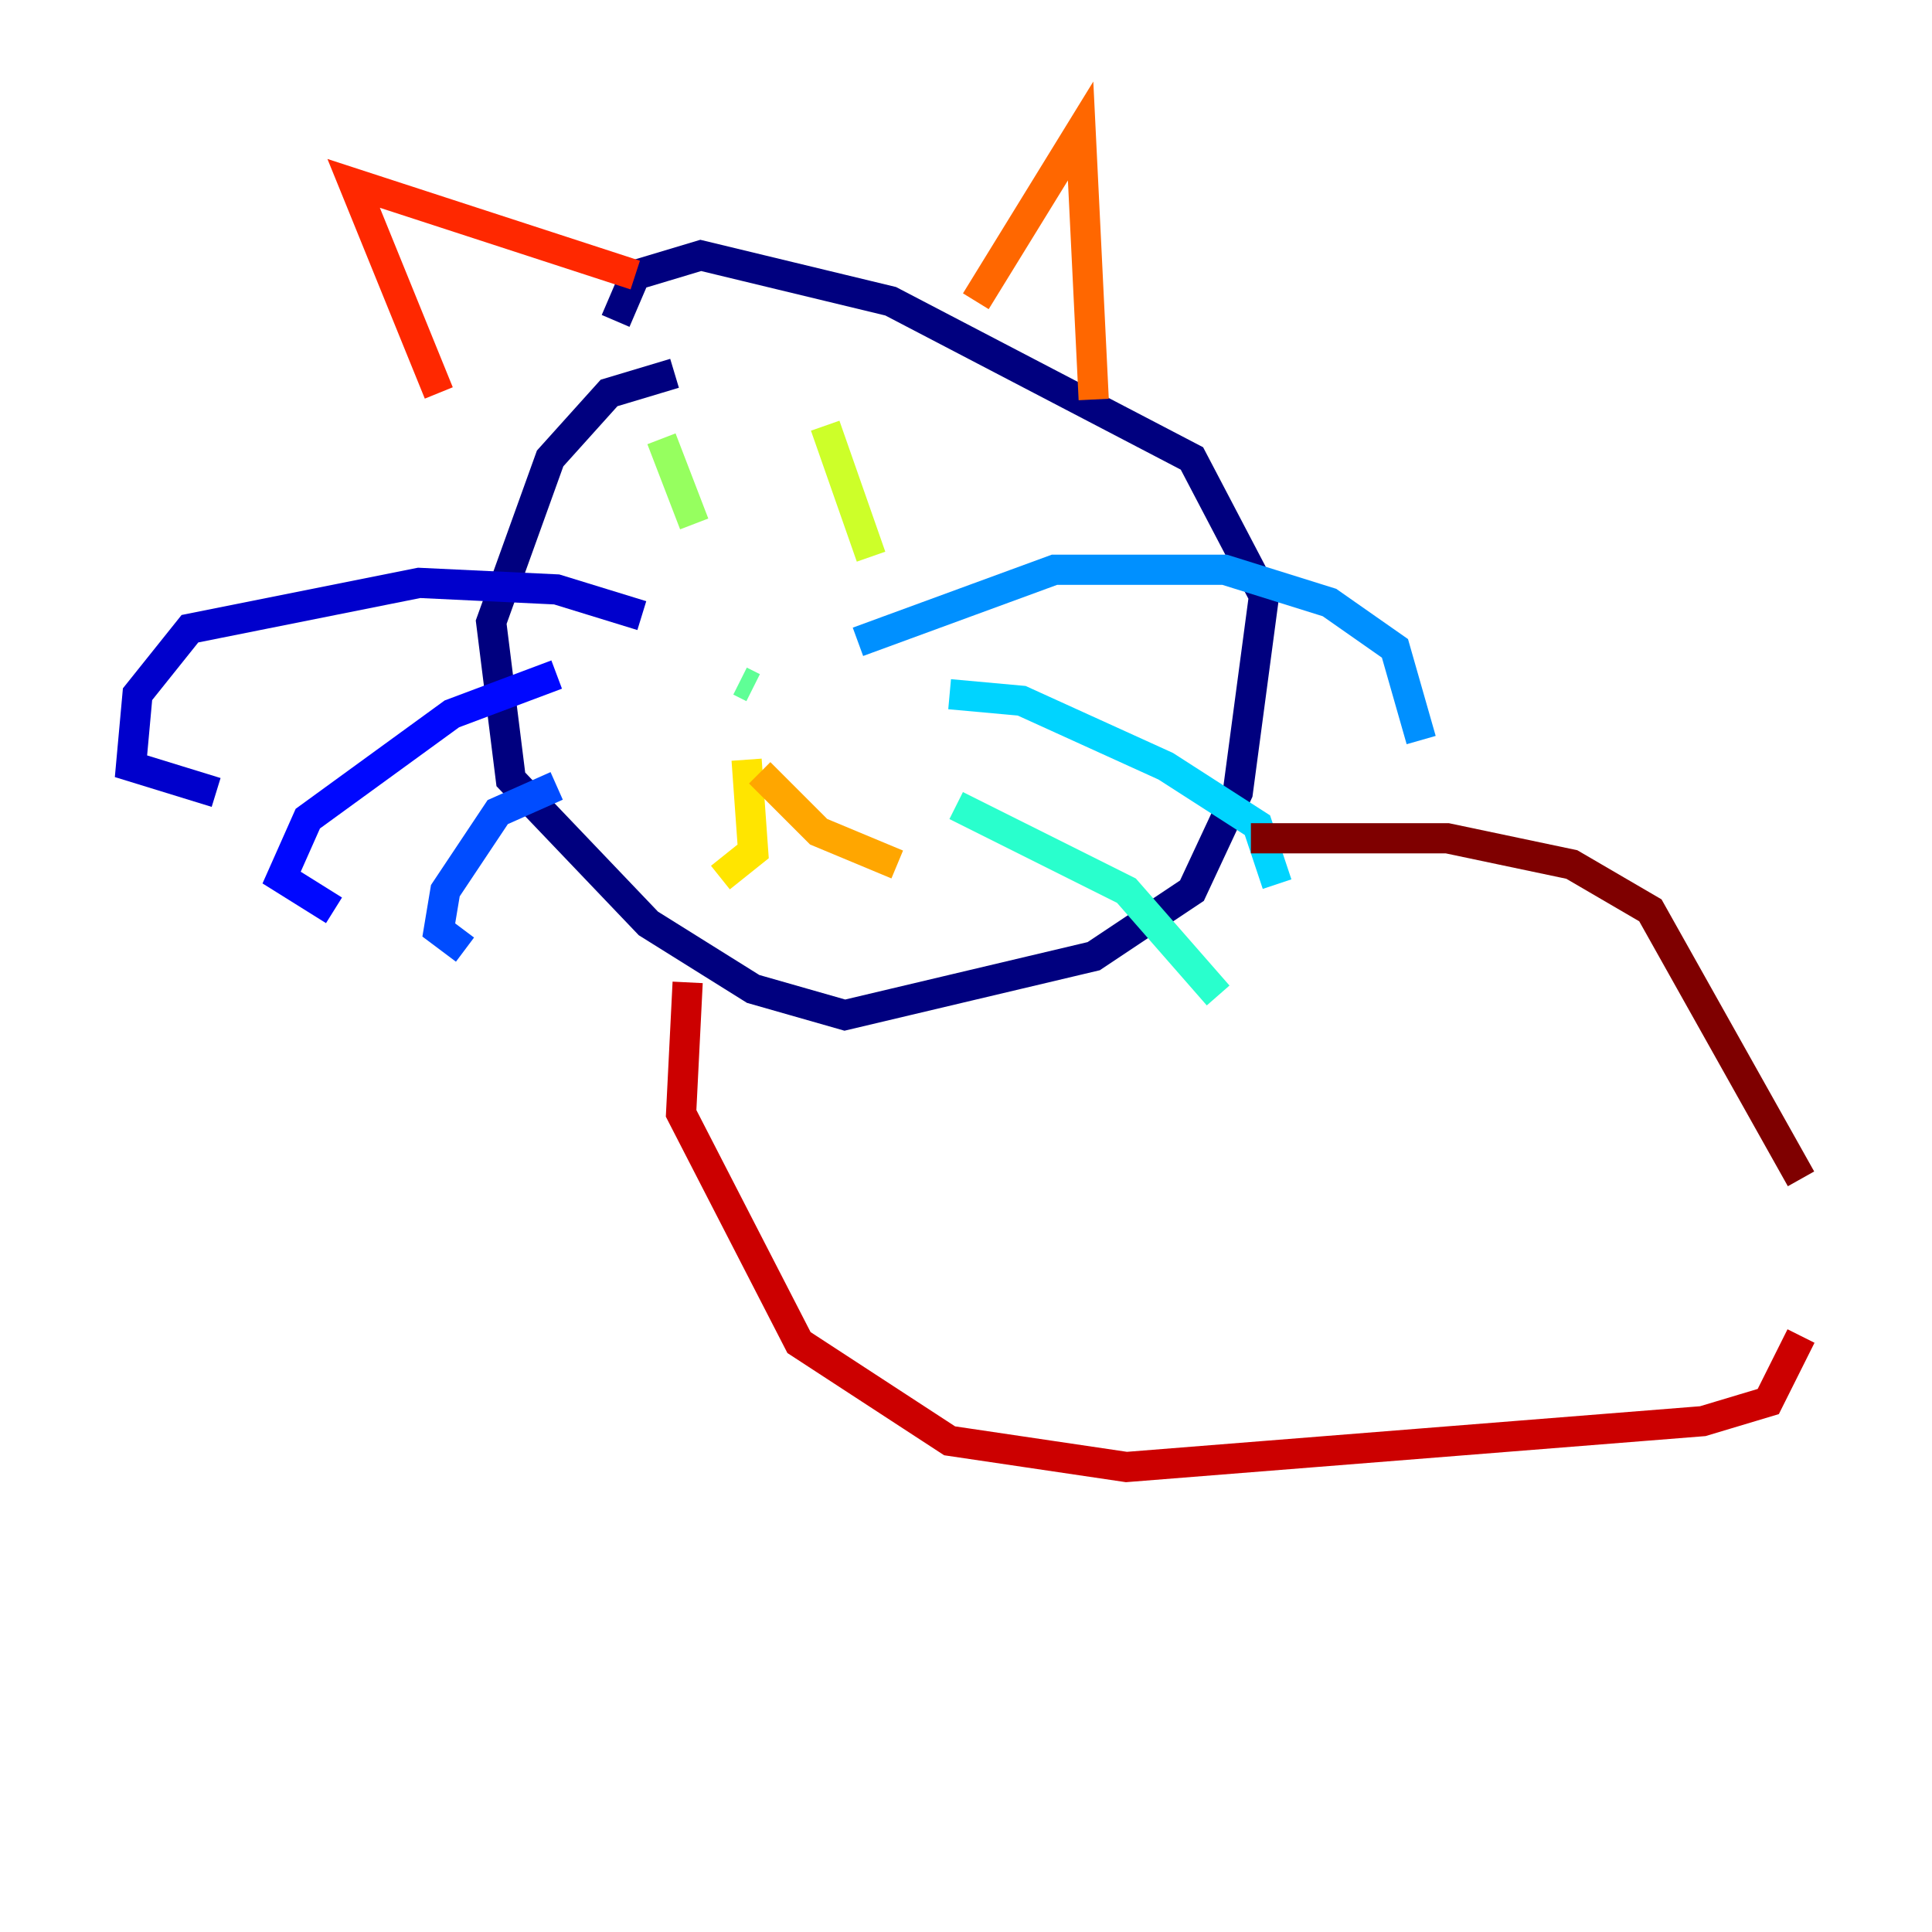 <?xml version="1.0" encoding="utf-8" ?>
<svg baseProfile="tiny" height="128" version="1.2" viewBox="0,0,128,128" width="128" xmlns="http://www.w3.org/2000/svg" xmlns:ev="http://www.w3.org/2001/xml-events" xmlns:xlink="http://www.w3.org/1999/xlink"><defs /><polyline fill="none" points="44.691,24.732 40.352,26.034 36.447,30.373 32.542,41.22 33.844,51.634 42.956,61.18 49.898,65.519 55.973,67.254 72.461,63.349 78.969,59.01 82.007,52.502 83.742,39.485 78.969,30.373 59.01,19.959 46.427,16.922 42.088,18.224 40.786,21.261" stroke="#00007f" stroke-width="2" /><polyline fill="none" points="42.522,40.786 36.881,39.051 27.77,38.617 12.583,41.654 9.112,45.993 8.678,50.766 14.319,52.502" stroke="#0000cc" stroke-width="2" /><polyline fill="none" points="36.881,44.691 29.939,47.295 20.393,54.237 18.658,58.142 22.129,60.312" stroke="#0008ff" stroke-width="2" /><polyline fill="none" points="36.881,52.068 32.976,53.803 29.505,59.01 29.071,61.614 30.807,62.915" stroke="#004cff" stroke-width="2" /><polyline fill="none" points="56.841,42.522 69.858,37.749 81.139,37.749 88.081,39.919 92.42,42.956 94.156,49.031" stroke="#0090ff" stroke-width="2" /><polyline fill="none" points="62.915,45.993 67.688,46.427 77.234,50.766 83.308,54.671 84.61,58.576" stroke="#00d4ff" stroke-width="2" /><polyline fill="none" points="63.349,53.37 74.63,59.01 80.705,65.953" stroke="#29ffcd" stroke-width="2" /><polyline fill="none" points="49.031,45.125 49.898,45.559" stroke="#5fff96" stroke-width="2" /><polyline fill="none" points="43.824,29.071 45.993,34.712" stroke="#96ff5f" stroke-width="2" /><polyline fill="none" points="54.671,28.203 57.709,36.881" stroke="#cdff29" stroke-width="2" /><polyline fill="none" points="49.464,50.332 49.898,56.407 47.729,58.142" stroke="#ffe500" stroke-width="2" /><polyline fill="none" points="50.332,51.2 54.237,55.105 59.444,57.275" stroke="#ffa600" stroke-width="2" /><polyline fill="none" points="64.651,19.959 71.593,8.678 72.461,26.468" stroke="#ff6700" stroke-width="2" /><polyline fill="none" points="42.088,18.224 23.43,12.149 29.071,26.034" stroke="#ff2800" stroke-width="2" /><polyline fill="none" points="45.559,65.085 45.125,73.763 52.936,88.949 62.915,95.458 74.63,97.193 112.814,94.156 117.153,92.854 119.322,88.515" stroke="#cc0000" stroke-width="2" /><polyline fill="none" points="82.875,55.539 95.891,55.539 104.136,57.275 109.342,60.312 119.322,78.102" stroke="#7f0000" stroke-width="2" /></svg>